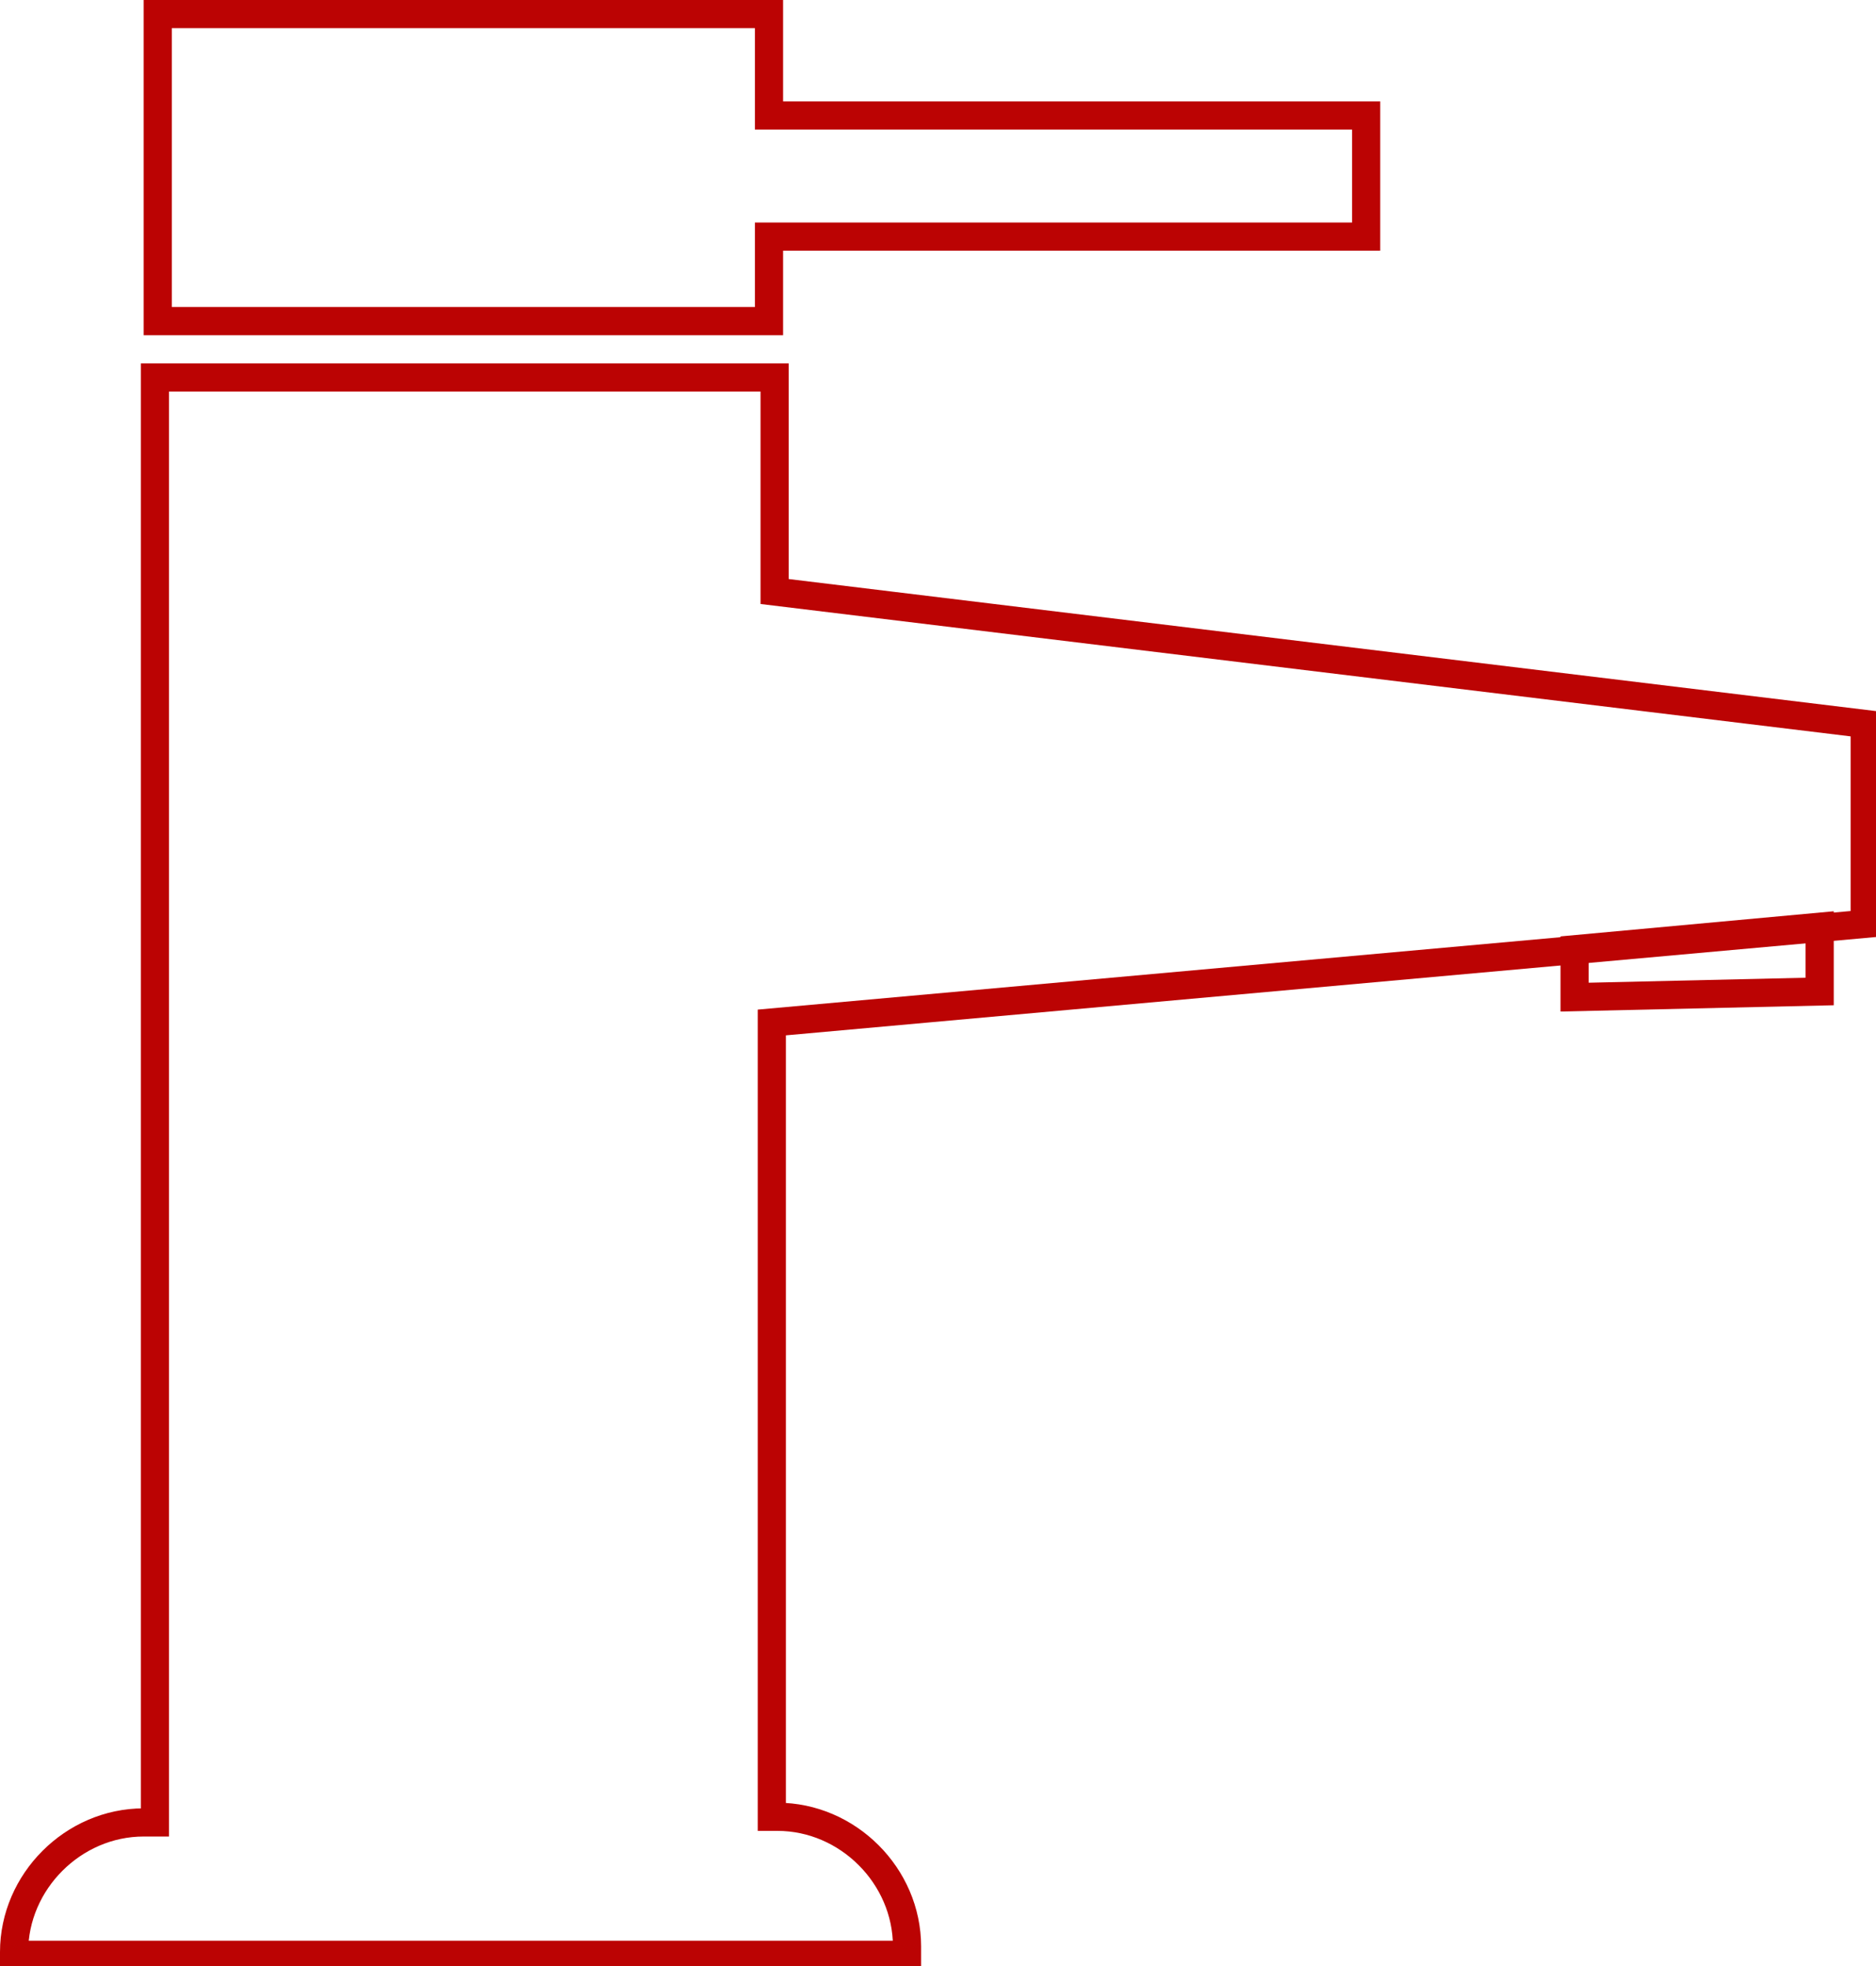 <?xml version="1.0" encoding="utf-8"?>
<!-- Generator: Adobe Illustrator 24.1.0, SVG Export Plug-In . SVG Version: 6.00 Build 0)  -->
<svg version="1.1" id="Layer_1" xmlns="http://www.w3.org/2000/svg" xmlns:xlink="http://www.w3.org/1999/xlink" x="0px" y="0px"
	 viewBox="0 0 66.6 69.8" style="enable-background:new 0 0 66.6 69.8;" xml:space="preserve">
<style type="text/css">
	.st0{fill:none;stroke:#BB0303;stroke-miterlimit:10;}
</style>
<g id="Layer_2_1_">
	<g id="Layer_1-2">
		<g id="_9NaSBr">
			<path class="st0" d="M0.5,69.3L0.5,69.3c0-2.5,2.1-4.6,4.6-4.6h0.4V13.4h22V21l38.7,4.7v7.1l-38.8,3.5v28.2h0.2
				c2.5,0,4.6,2.1,4.6,4.6v0.3H0.5z"/>
			<polygon class="st0" points="27.3,11.4 5.6,11.4 5.6,0.5 27.3,0.5 27.3,4.1 48.5,4.1 48.5,8.4 27.3,8.4 			"/>
			<polygon class="st0" points="64.6,32.9 55.9,33.7 55.9,35.4 64.6,35.2 			"/>
		</g>
	</g>
</g>
</svg>
